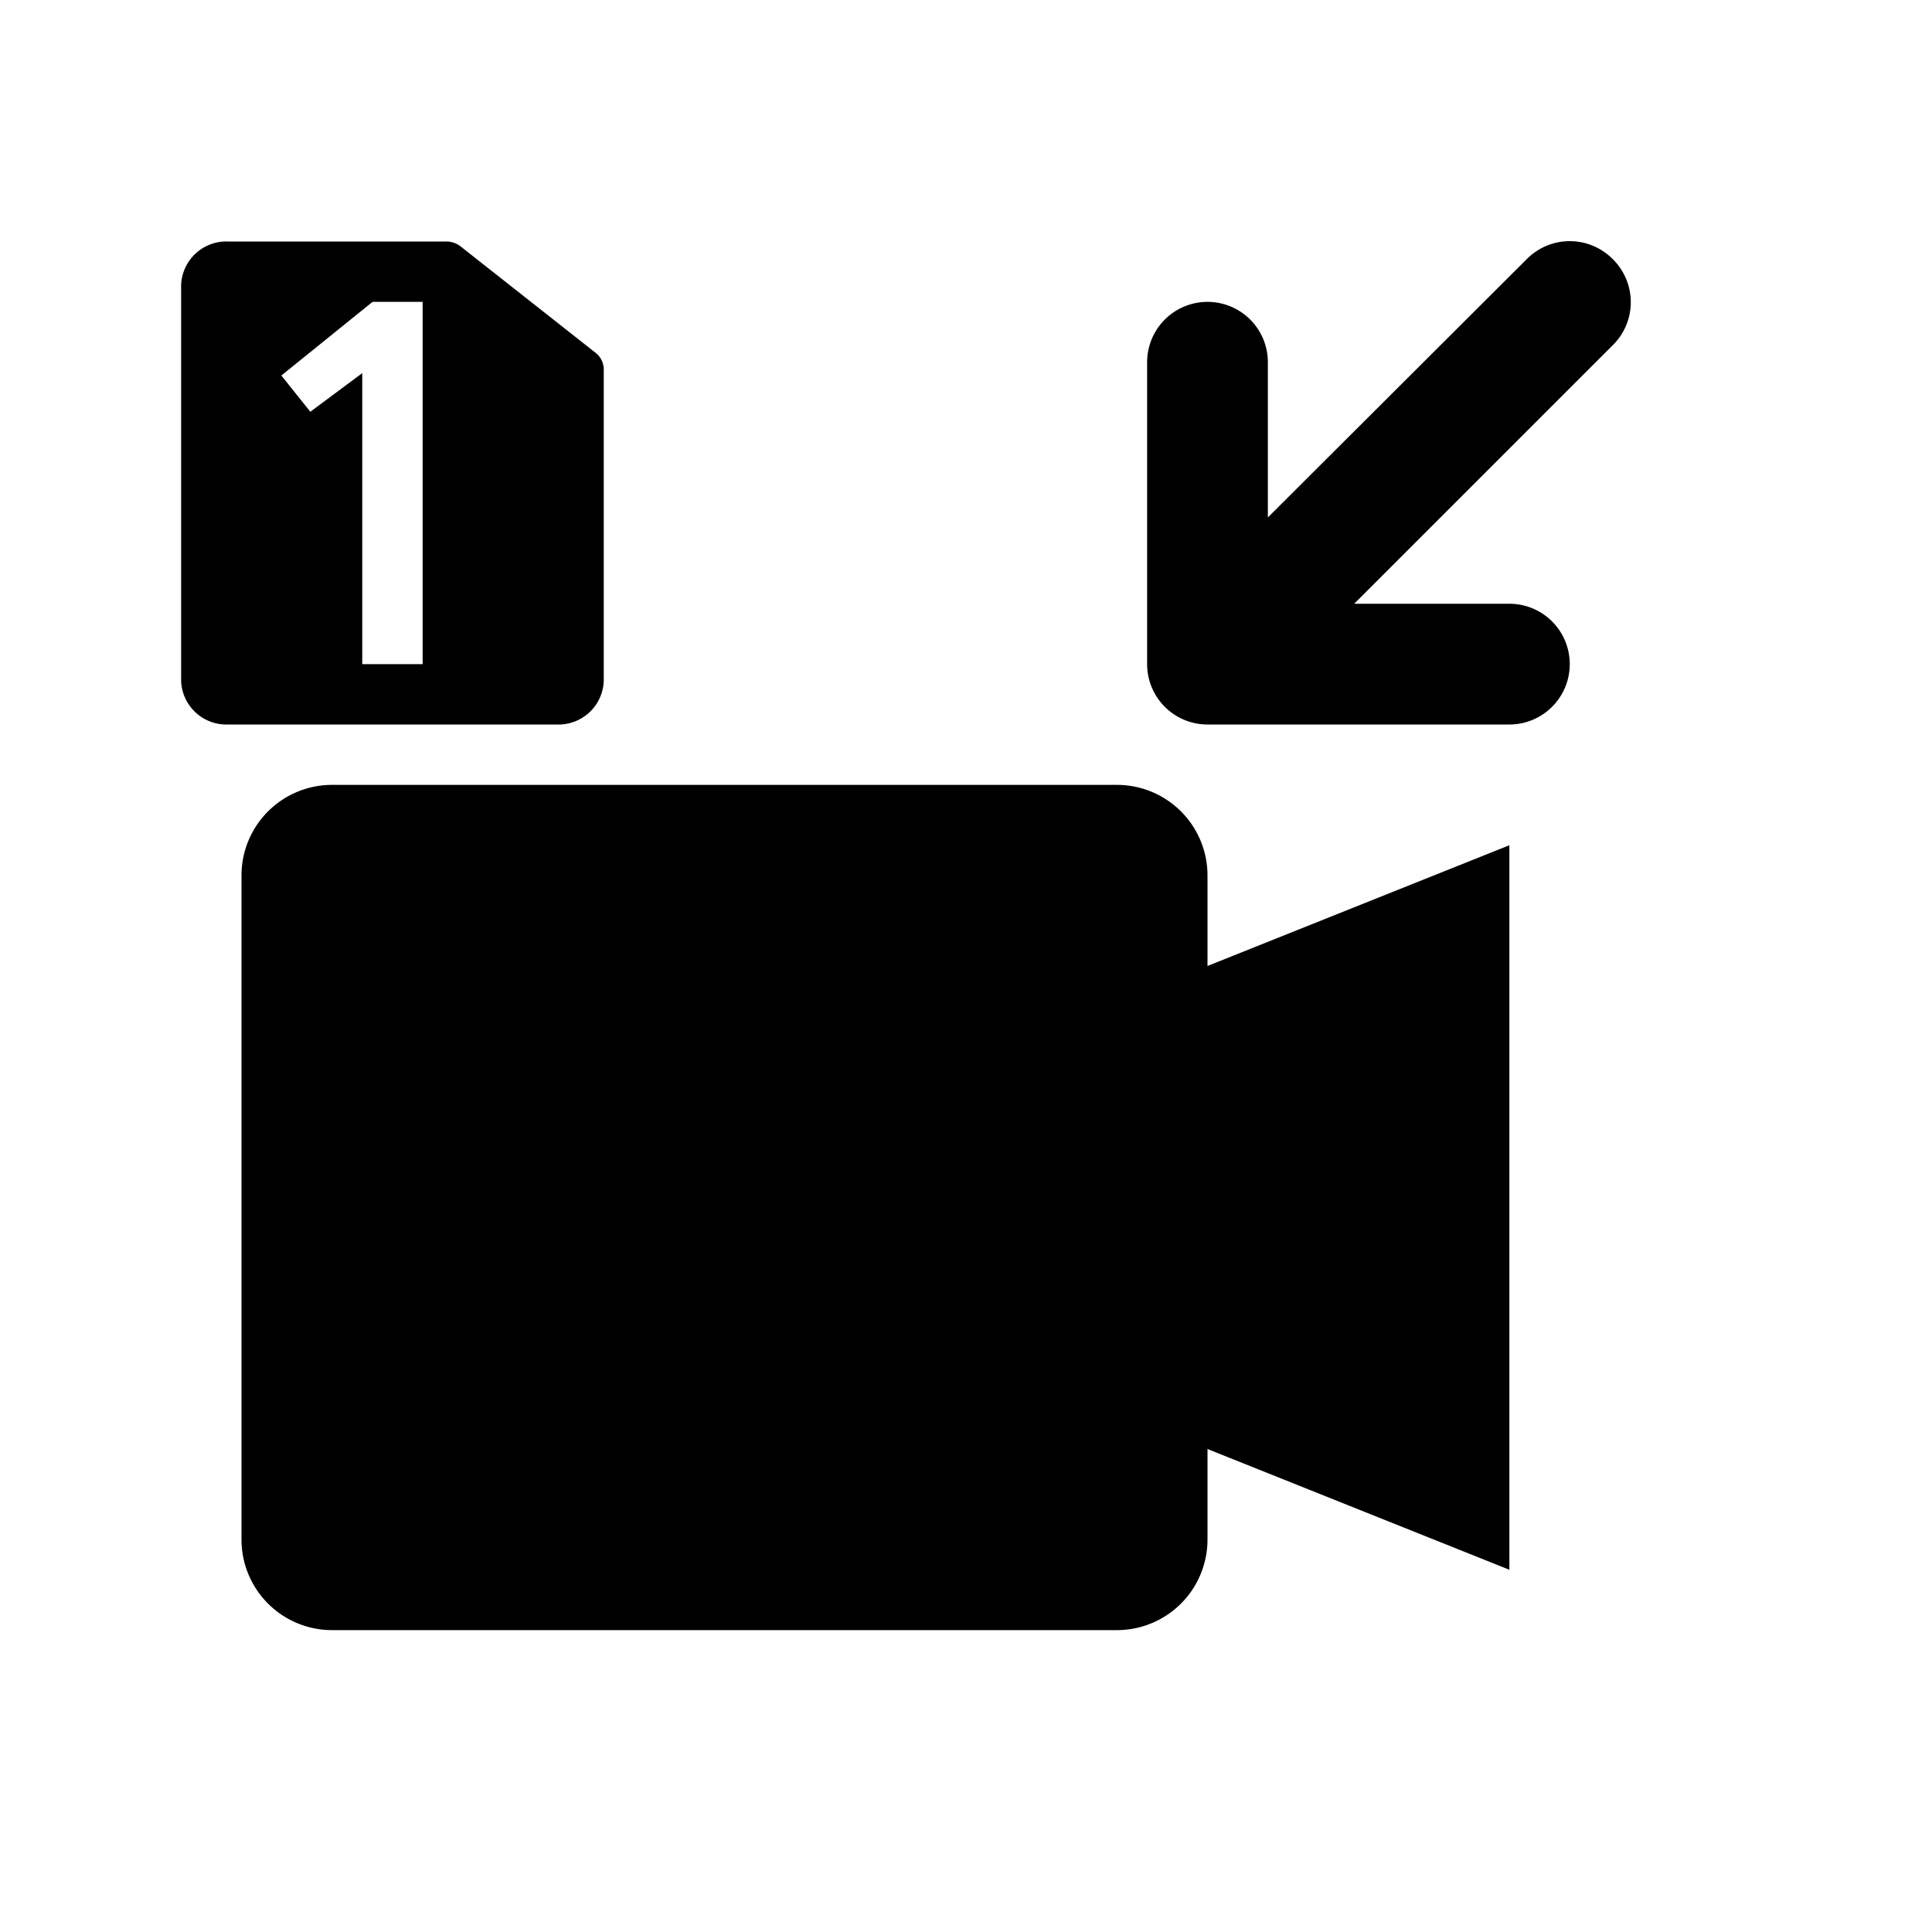 <svg id="icon" xmlns="http://www.w3.org/2000/svg" viewBox="0 0 32 32"><title>video-call-incoming-sim1</title><path d="M20,14.5A1.5,1.5,0,0,0,18.5,13H5.5A1.5,1.5,0,0,0,4,14.5v11A1.5,1.5,0,0,0,5.5,27h13A1.5,1.5,0,0,0,20,25.5V24l5,2V14l-5,2Z"/><path d="M26.71,4.29a1,1,0,0,0-1.42,0L21,8.57V6a1,1,0,1,0-2,0v5a1,1,0,0,0,1,1h5a1,1,0,0,0,0-2H22.43l4.28-4.28A1,1,0,0,0,26.71,4.29Z"/><path d="M9.86,5.84,7.64,4.09A.39.39,0,0,0,7.38,4H3.78A.75.75,0,0,0,3,4.72v6.56a.75.75,0,0,0,.78.72H9.22a.75.75,0,0,0,.78-.72V6.12A.35.35,0,0,0,9.86,5.84ZM7,11H6V6.18l-.86.64-.48-.6L6.17,5H7Z"/></svg>